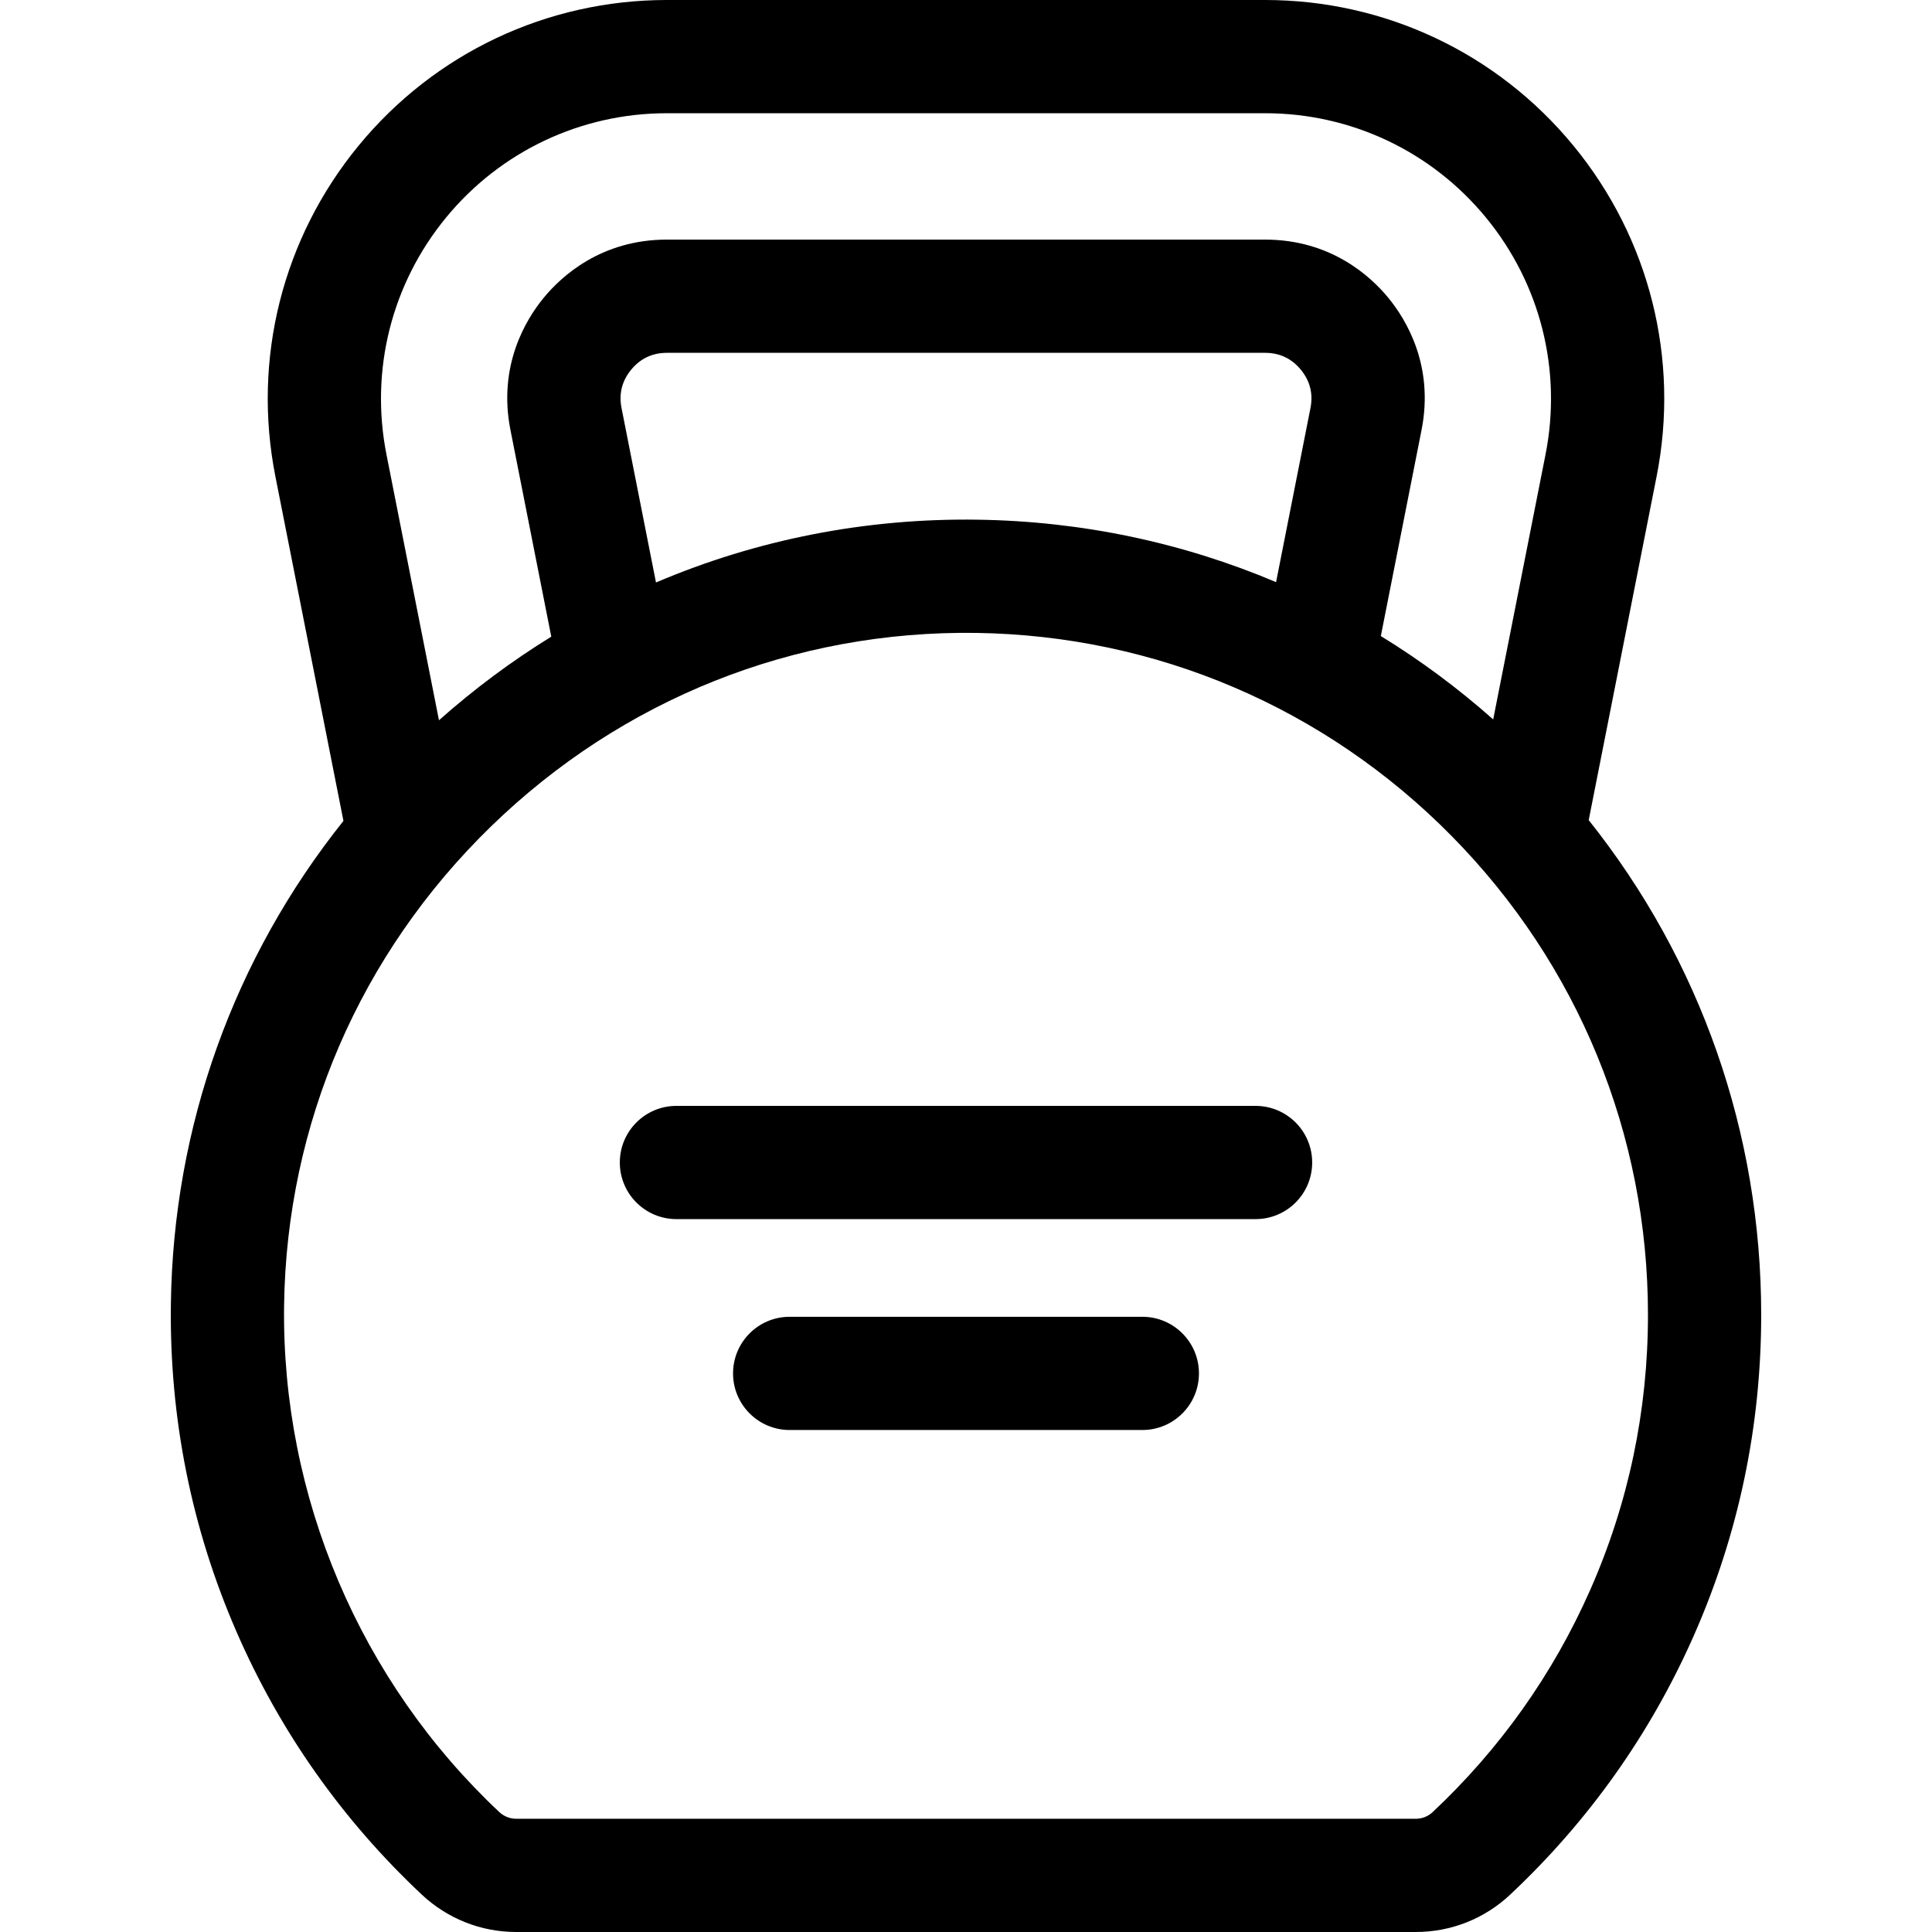 <svg id="Layer_1" enable-background="new 0 0 511.895 511.895" height="512" viewBox="0 0 511.895 511.895" width="512" xmlns="http://www.w3.org/2000/svg"><g><path d="m420.938 217.298 17.992-91.073c6.155-31.151-1.878-63.089-22.039-87.622-20.159-24.533-49.933-38.603-81.687-38.603h-158.513c-31.754 0-61.528 14.07-81.688 38.603-20.161 24.533-28.194 56.471-22.039 87.622l18.033 91.277c-29.043 36.374-45.107 80.961-45.723 128.046-.395 30.135 5.443 59.311 17.352 86.715 11.489 26.438 28.011 49.892 49.11 69.707 0 .001.001.001.001.001 6.816 6.4 15.71 9.925 25.045 9.925h238.332c9.332 0 18.21-3.511 24.999-9.884 20.777-19.501 37.132-42.55 48.611-68.507 11.888-26.879 17.915-55.524 17.915-85.14 0-48.151-16.088-93.92-45.701-131.067zm-302.757-159.649c14.44-17.571 35.766-27.649 58.51-27.649h158.513c22.744 0 44.07 10.078 58.51 27.649 14.44 17.572 20.194 40.448 15.785 62.761l-13.87 70.208c-9.333-8.286-19.293-15.665-29.769-22.091l10.789-54.607c3.367-17.043-4.073-29.251-8.806-35.009-4.733-5.762-15.269-15.426-32.64-15.426h-158.512c-17.371 0-27.906 9.664-32.639 15.424-4.734 5.76-12.173 17.968-8.807 35.011l10.821 54.767c-10.453 6.441-20.408 13.839-29.758 22.149l-13.914-70.426c-4.407-22.312 1.346-45.188 15.787-62.761zm55.628 96.681-9.132-46.225c-.745-3.768.114-7.182 2.553-10.149 2.438-2.967 5.621-4.471 9.461-4.471h158.513c3.84 0 7.023 1.504 9.462 4.473 2.438 2.966 3.296 6.38 2.552 10.147l-9.114 46.134c-24.7-10.454-51.421-16.136-78.993-16.542-29.743-.453-58.662 5.289-85.302 16.633zm247.478 267.04c-9.844 22.26-23.876 42.032-41.707 58.769-1.207 1.132-2.793 1.756-4.467 1.756h-238.331c-1.675 0-3.276-.637-4.508-1.793-36.888-34.646-57.665-83.546-57.002-134.162.63-48.107 20.091-93.191 54.799-126.946 34.746-33.791 80.417-51.984 128.598-51.3 47.689.703 92.415 19.809 125.936 53.798 33.555 34.023 52.034 79.081 52.034 126.873 0 25.409-5.165 49.972-15.352 73.005z"/><path d="m332.67 293.011h-153.445c-8.284 0-15 6.716-15 15s6.716 15 15 15h153.445c8.284 0 15-6.716 15-15s-6.716-15-15-15z"/><path d="m302.67 348.89h-93.445c-8.284 0-15 6.716-15 15s6.716 15 15 15h93.445c8.284 0 15-6.716 15-15s-6.716-15-15-15z"/></g></svg>